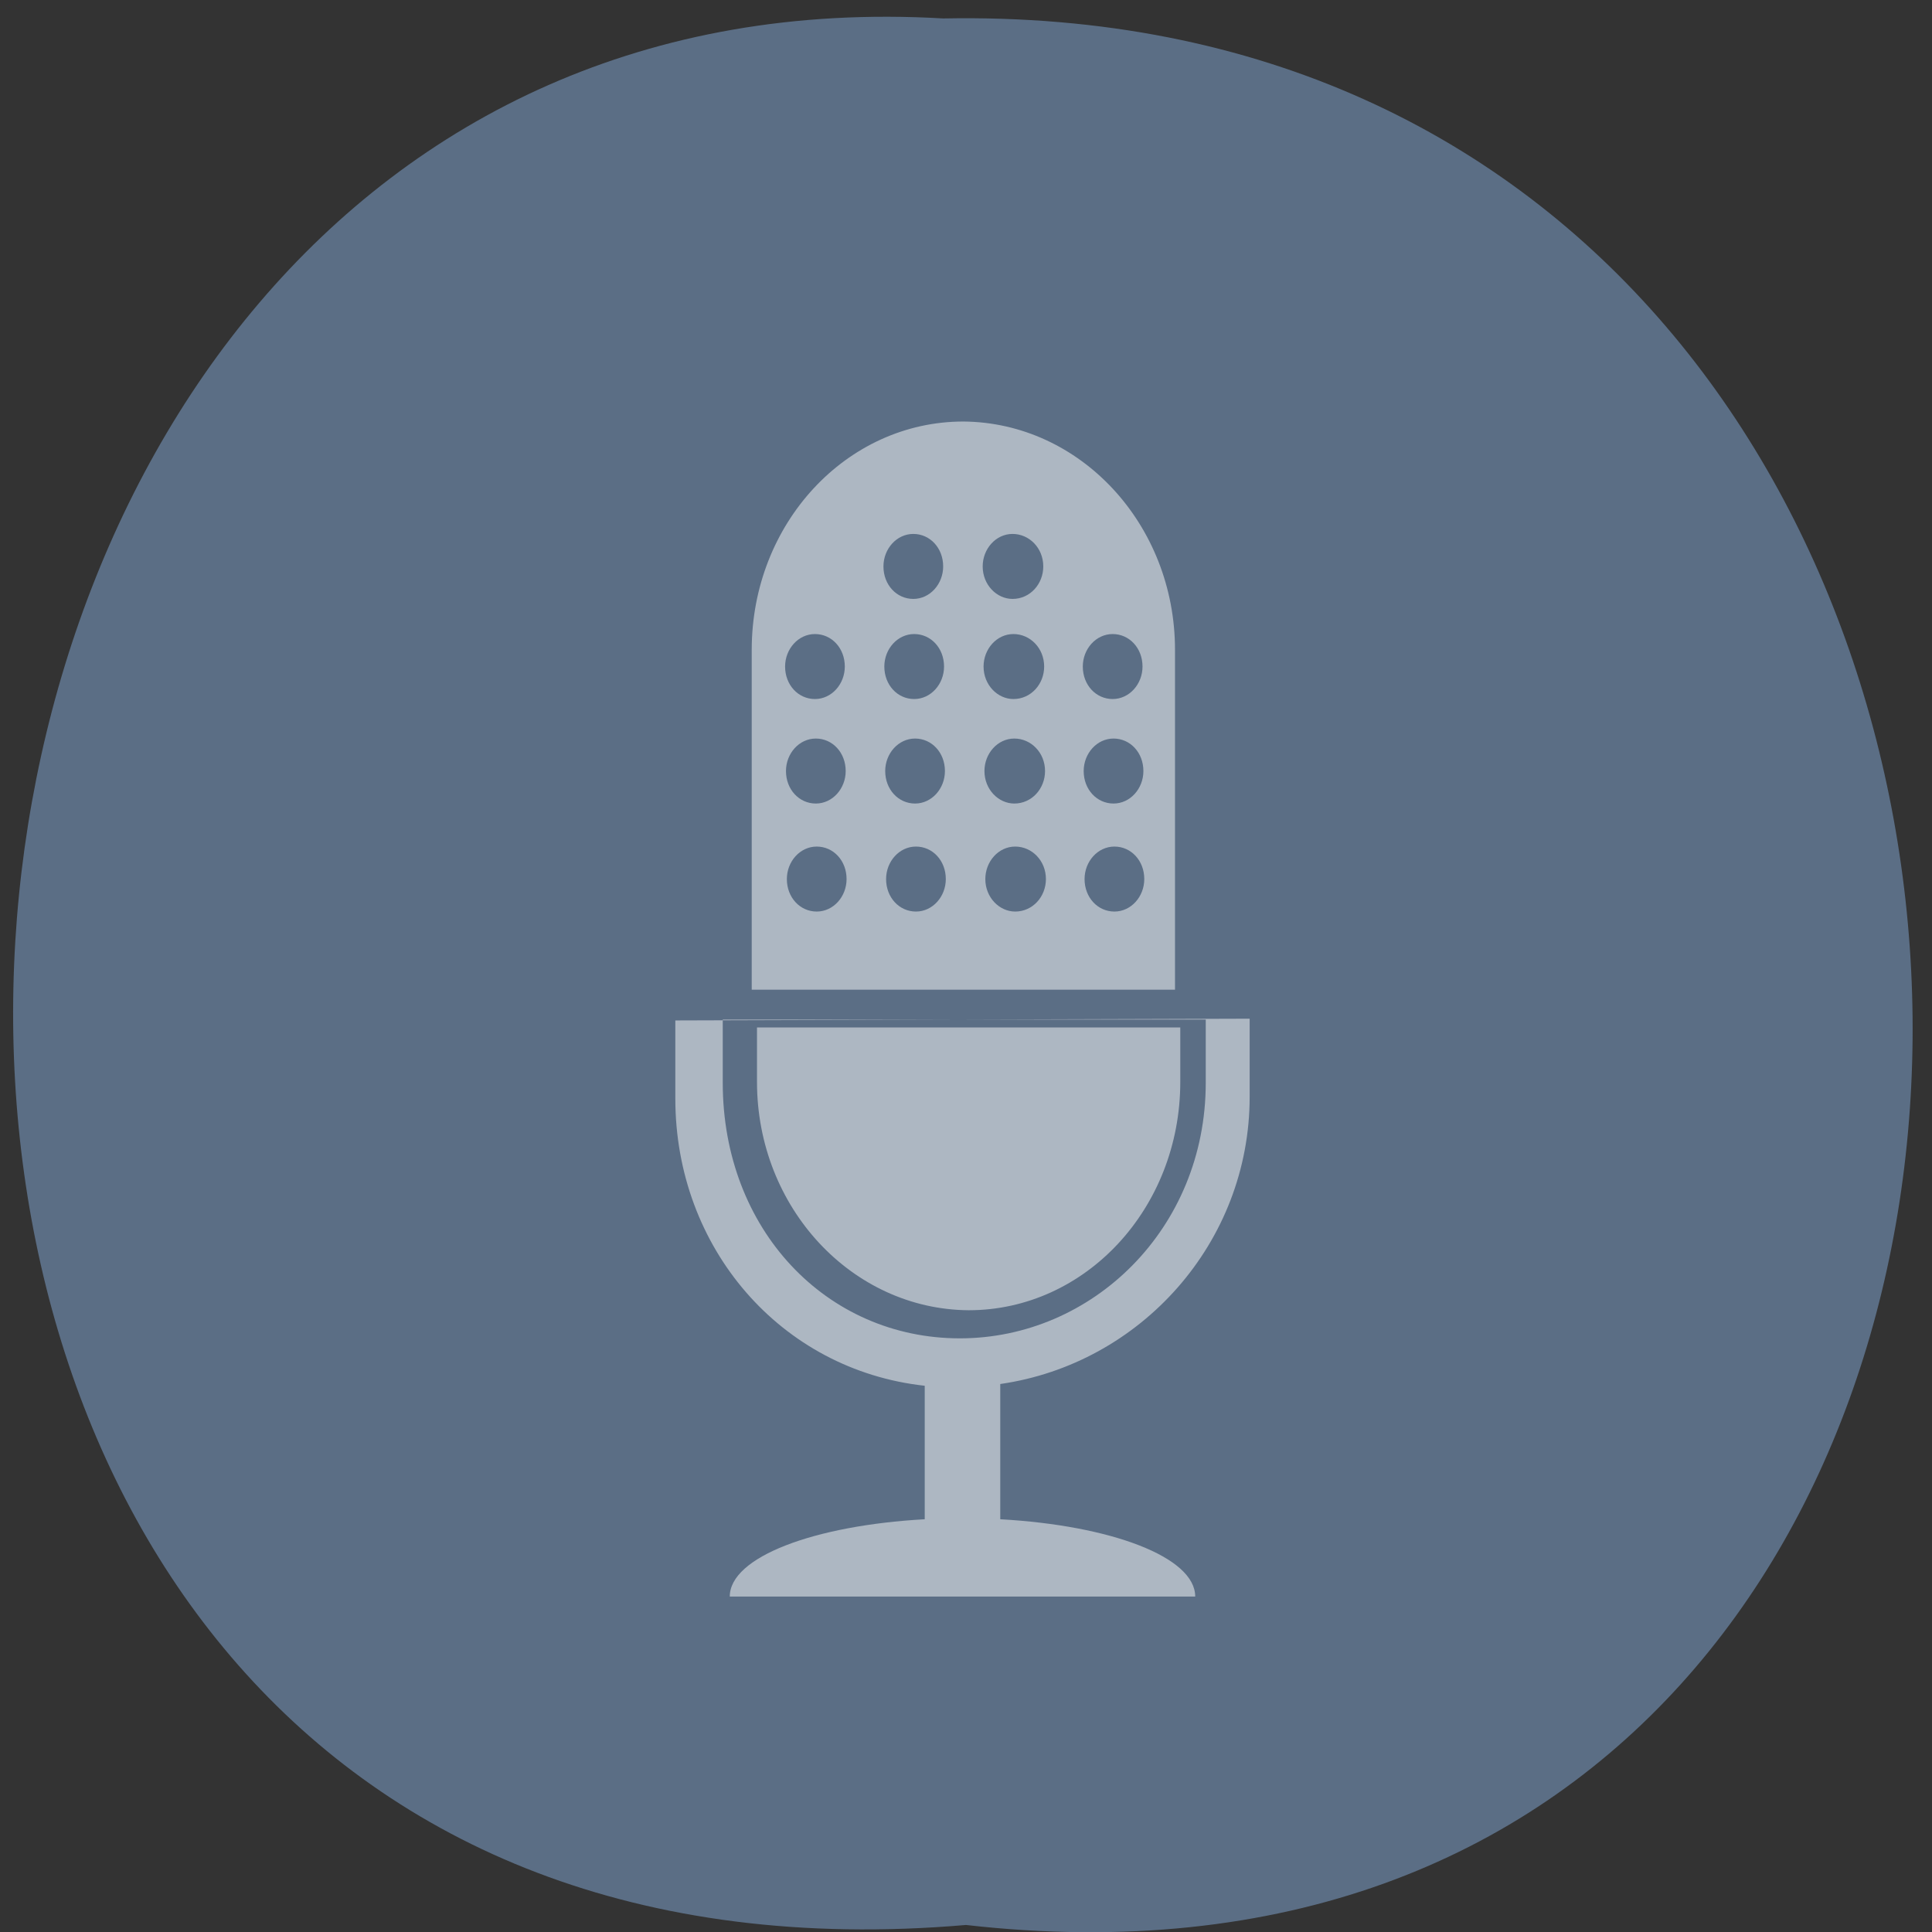 <svg xmlns="http://www.w3.org/2000/svg" viewBox="0 0 22 22"><rect x="0" y="0" width="22" height="22" fill="#333333" stroke="none"/><path d="m 11 21.92 c 14.52 1.65 14.31 -21.99 -0.26 -21.71 c -13.55 -0.79 -14.77 23 0.26 21.71" style="fill:#5b6e85"/><path d="m 10.97 4.8 c -1.33 0 -2.41 1.16 -2.41 2.6 v 3.87 h 4.82 v -3.87 c 0 -1.43 -1.08 -2.59 -2.41 -2.6 m -0.57 1.28 c 0.19 0 0.34 0.16 0.34 0.37 c 0 0.2 -0.15 0.37 -0.34 0.37 c -0.19 0 -0.34 -0.16 -0.34 -0.37 c 0 -0.2 0.15 -0.37 0.34 -0.37 m 1.13 0 c 0.19 0 0.35 0.16 0.35 0.37 c 0 0.2 -0.15 0.37 -0.35 0.37 c -0.18 0 -0.34 -0.16 -0.34 -0.37 c 0 -0.2 0.15 -0.37 0.34 -0.37 m -2.25 1.14 c 0.19 0 0.34 0.16 0.34 0.37 c 0 0.2 -0.15 0.37 -0.34 0.37 c -0.19 0 -0.34 -0.16 -0.34 -0.37 c 0 -0.2 0.15 -0.37 0.34 -0.37 m 1.13 0 c 0.19 0 0.34 0.16 0.34 0.37 c 0 0.2 -0.15 0.37 -0.34 0.37 c -0.19 0 -0.34 -0.16 -0.34 -0.37 c 0 -0.2 0.15 -0.37 0.34 -0.37 m 1.13 0 c 0.19 0 0.35 0.16 0.35 0.37 c 0 0.2 -0.15 0.37 -0.35 0.37 c -0.18 0 -0.34 -0.16 -0.34 -0.37 c 0 -0.2 0.15 -0.37 0.34 -0.37 m 1.13 0 c 0.19 0 0.34 0.16 0.34 0.37 c 0 0.2 -0.15 0.37 -0.34 0.37 c -0.19 0 -0.34 -0.16 -0.34 -0.37 c 0 -0.2 0.15 -0.37 0.34 -0.37 m -3.38 1.19 c 0.19 0 0.34 0.16 0.34 0.37 c 0 0.2 -0.15 0.37 -0.34 0.37 c -0.19 0 -0.34 -0.16 -0.34 -0.37 c 0 -0.2 0.15 -0.37 0.34 -0.37 m 1.13 0 c 0.19 0 0.34 0.16 0.34 0.37 c 0 0.2 -0.15 0.37 -0.34 0.37 c -0.19 0 -0.34 -0.16 -0.34 -0.37 c 0 -0.2 0.15 -0.37 0.34 -0.37 m 1.13 0 c 0.19 0 0.35 0.16 0.35 0.37 c 0 0.2 -0.15 0.37 -0.35 0.37 c -0.18 0 -0.34 -0.16 -0.34 -0.37 c 0 -0.2 0.15 -0.37 0.34 -0.37 m 1.13 0 c 0.19 0 0.34 0.16 0.34 0.37 c 0 0.2 -0.15 0.37 -0.34 0.37 c -0.19 0 -0.34 -0.16 -0.34 -0.37 c 0 -0.2 0.15 -0.37 0.34 -0.37 m -3.38 1.23 c 0.19 0 0.34 0.16 0.34 0.37 c 0 0.2 -0.15 0.37 -0.34 0.37 c -0.19 0 -0.34 -0.16 -0.34 -0.37 c 0 -0.2 0.15 -0.37 0.34 -0.37 m 1.13 0 c 0.19 0 0.34 0.16 0.34 0.37 c 0 0.2 -0.15 0.37 -0.34 0.37 c -0.19 0 -0.34 -0.16 -0.34 -0.37 c 0 -0.2 0.15 -0.37 0.34 -0.37 m 1.13 0 c 0.19 0 0.35 0.16 0.35 0.37 c 0 0.2 -0.15 0.37 -0.35 0.37 c -0.18 0 -0.34 -0.16 -0.34 -0.37 c 0 -0.2 0.15 -0.37 0.34 -0.37 m 1.13 0 c 0.19 0 0.34 0.16 0.34 0.37 c 0 0.2 -0.15 0.37 -0.34 0.37 c -0.19 0 -0.34 -0.16 -0.34 -0.37 c 0 -0.2 0.15 -0.37 0.34 -0.37 m -5 1.98 v 0.89 c 0 1.7 1.2 3.09 2.84 3.27 v 1.52 c -1.26 0.07 -2.22 0.43 -2.22 0.88 h 5.3 c 0 -0.45 -0.96 -0.81 -2.22 -0.88 v -1.54 c 1.6 -0.23 2.84 -1.61 2.84 -3.27 v -0.89 m -6 0.01 h 5.5 v 0.72 c 0 1.66 -1.29 2.91 -2.8 2.91 c -1.52 0 -2.7 -1.24 -2.7 -2.91 m 0.39 -0.63 v 0.62 c 0 1.43 1.08 2.59 2.41 2.6 c 1.33 0 2.41 -1.16 2.41 -2.6 v -0.62" style="fill:#fff;fill-opacity:0.5"/></svg>